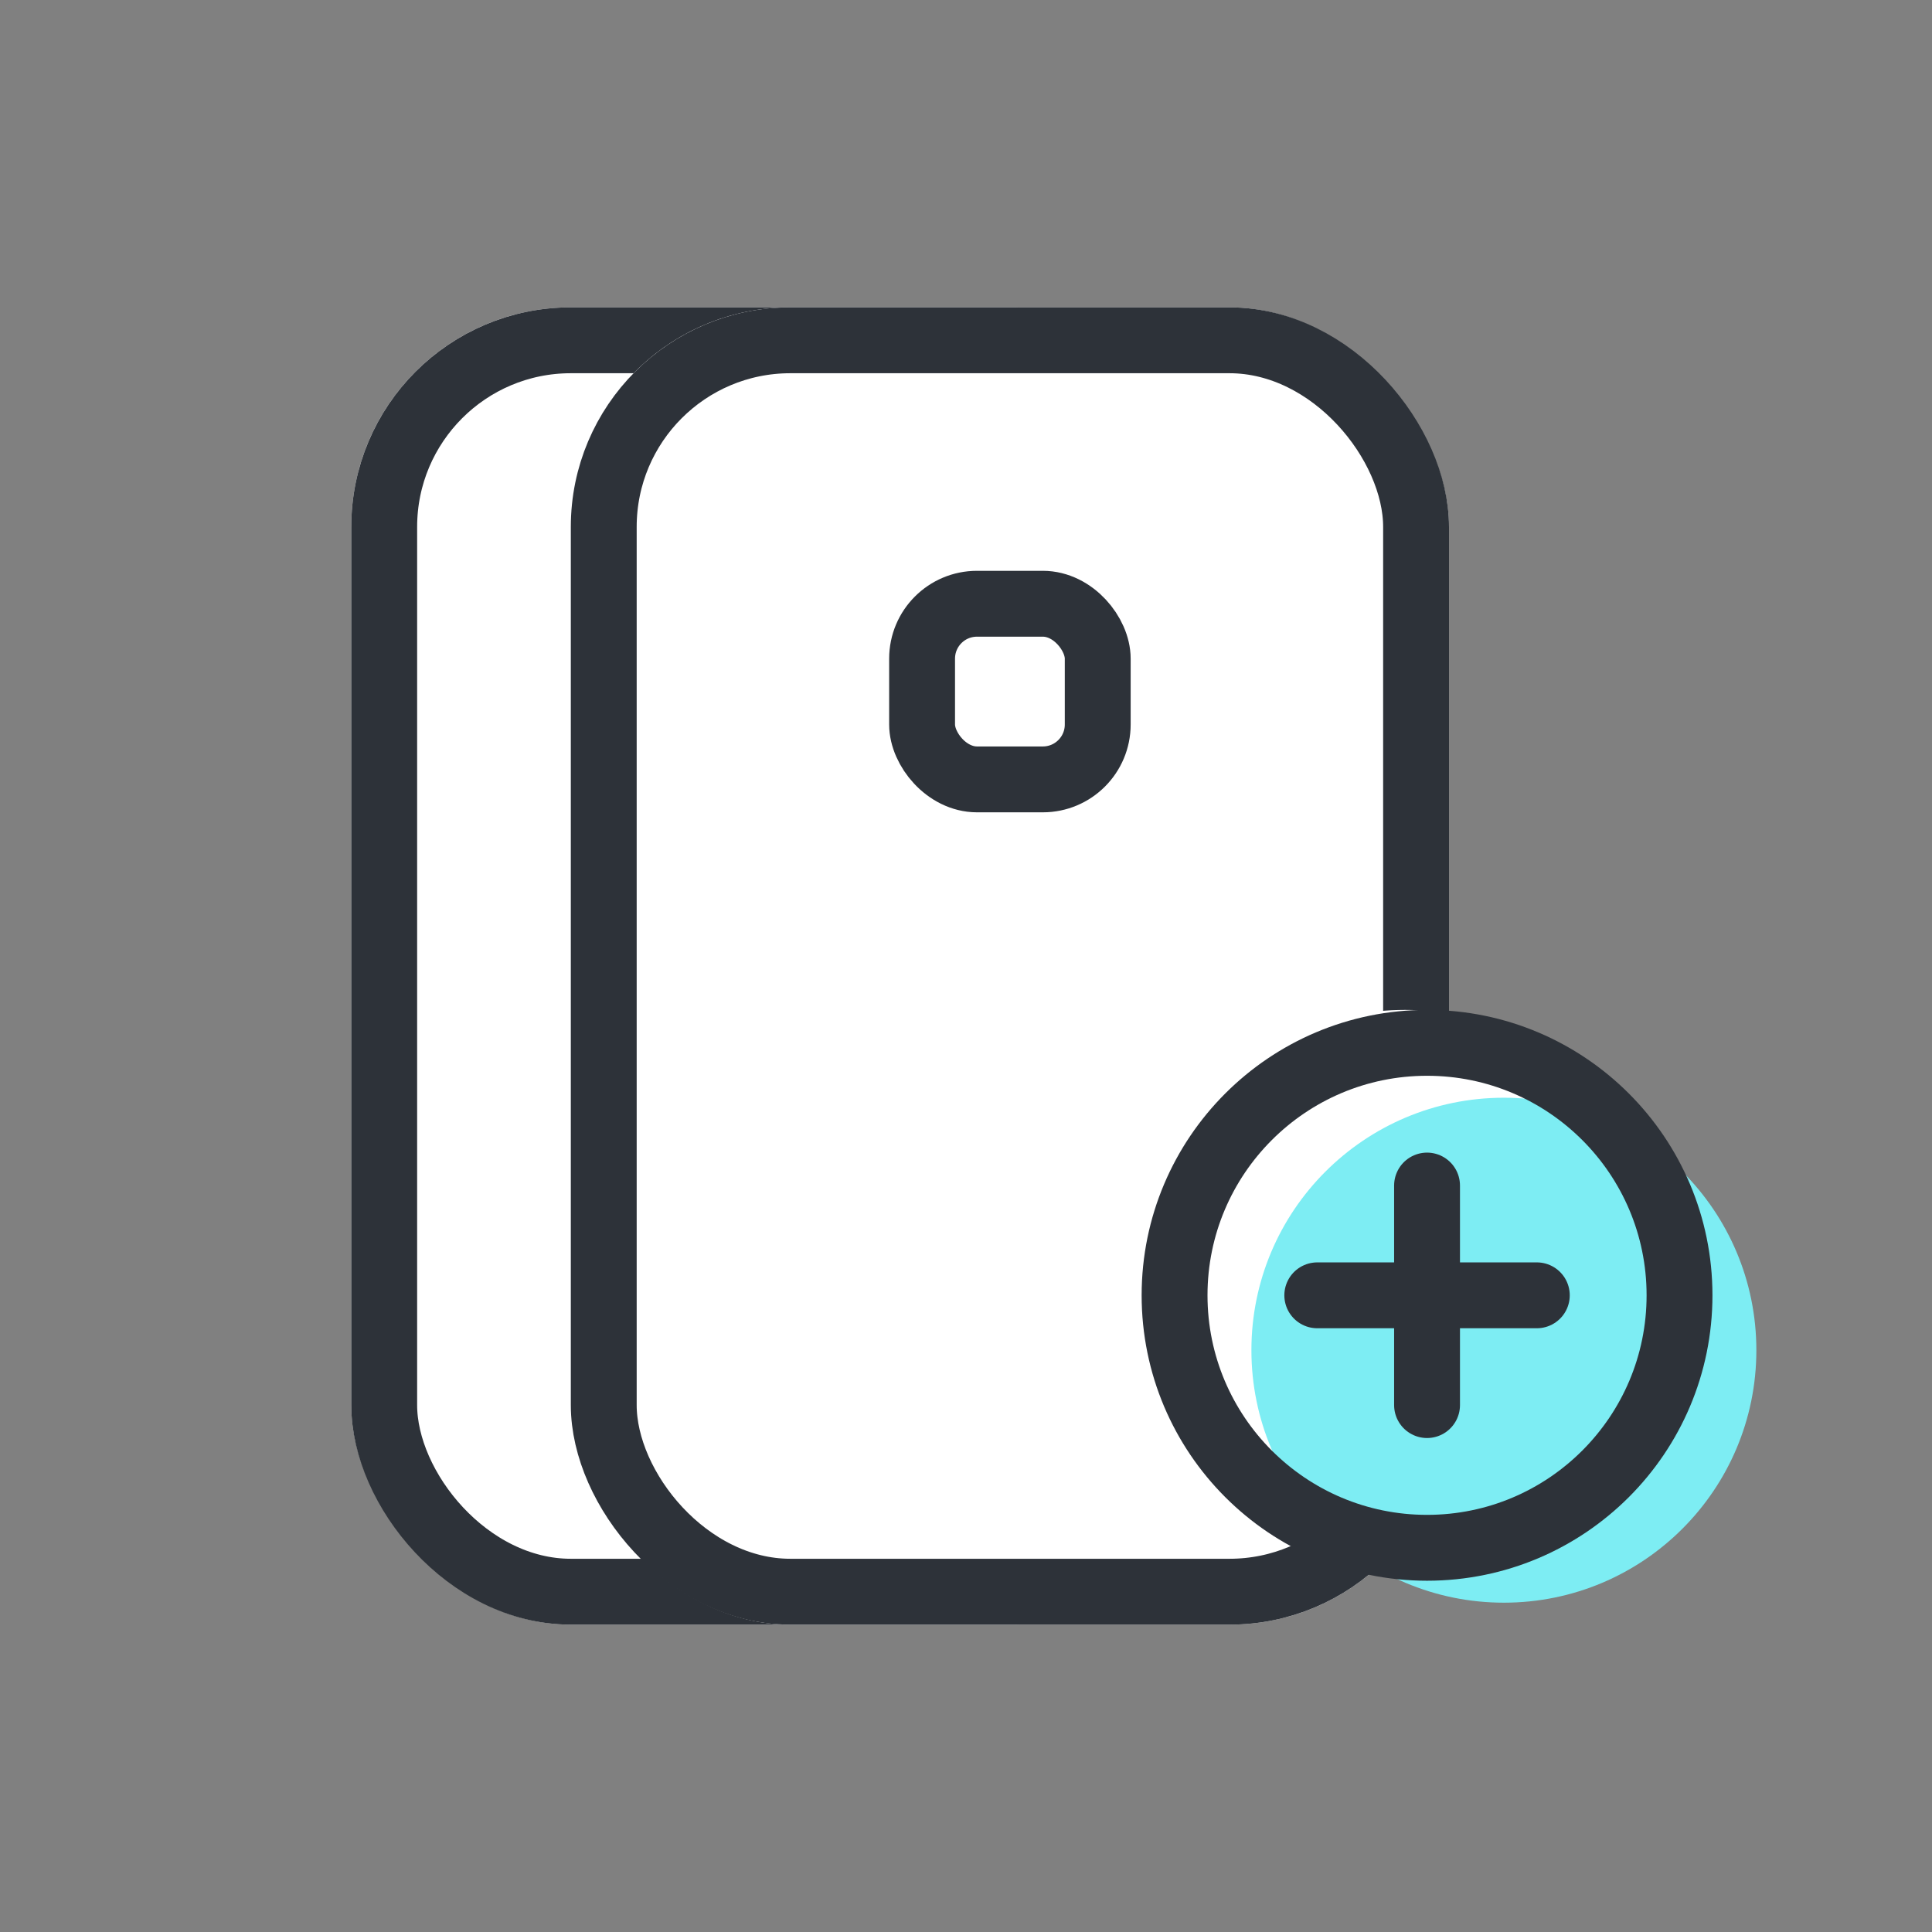 <svg xmlns="http://www.w3.org/2000/svg" width="44" height="44" viewBox="0 0 44 44">
    <rect x="0" y="0" width="44" height="44" fill="#808080" stroke="none"/>
    <defs>
        <style>
            .cls-2{fill:#fff}.cls-2,.cls-3,.cls-6{stroke:#2d3239;stroke-width:1.5px}.cls-3,.cls-6,.cls-8{fill:none}.cls-6{stroke-linecap:round}.cls-7{stroke:none}
        </style>
    </defs>
    <g id="ic_card_couple" transform="translate(-252 -1081)">
        <g id="그룹_9787" data-name="그룹 9787" transform="translate(1 3.5)">
            <g id="사각형_14106" data-name="사각형 14106" class="cls-2" transform="translate(259 1084.5)">
                <rect class="cls-7" width="20" height="30" rx="5"/>
                <rect class="cls-8" x=".75" y=".75" width="18.5" height="28.5" rx="4.25"/>
            </g>
            <g id="사각형_13783" data-name="사각형 13783" class="cls-2" transform="translate(264 1084.5)">
                <rect class="cls-7" width="20" height="30" rx="5"/>
                <rect class="cls-8" x=".75" y=".75" width="18.5" height="28.5" rx="4.25"/>
            </g>
            <g id="사각형_13784" data-name="사각형 13784" class="cls-3" transform="translate(271.25 1090.5)">
                <rect class="cls-7" width="5.5" height="5.5" rx="2"/>
                <rect class="cls-8" x=".75" y=".75" width="4" height="4" rx="1.25"/>
            </g>
            <circle id="타원_1812" data-name="타원 1812" cx="6" cy="6" r="6" transform="translate(277 1100.5)" style="fill:#fff"/>
            <circle id="타원_1811" data-name="타원 1811" cx="5.75" cy="5.75" r="5.75" transform="translate(279.5 1102.5)" style="fill:#7dedf3"/>
            <g id="타원_1810" data-name="타원 1810" class="cls-3" transform="translate(277 1100.5)">
                <circle class="cls-7" cx="6.5" cy="6.5" r="6.5"/>
                <circle class="cls-8" cx="6.5" cy="6.5" r="5.75"/>
            </g>
            <path id="선_258" data-name="선 258" class="cls-6" transform="translate(281 1107)" d="M0 0h5"/>
            <path id="선_259" data-name="선 259" class="cls-6" transform="rotate(90 -410.5 694)" d="M0 0h5"/>
        </g>
    </g>
</svg>
